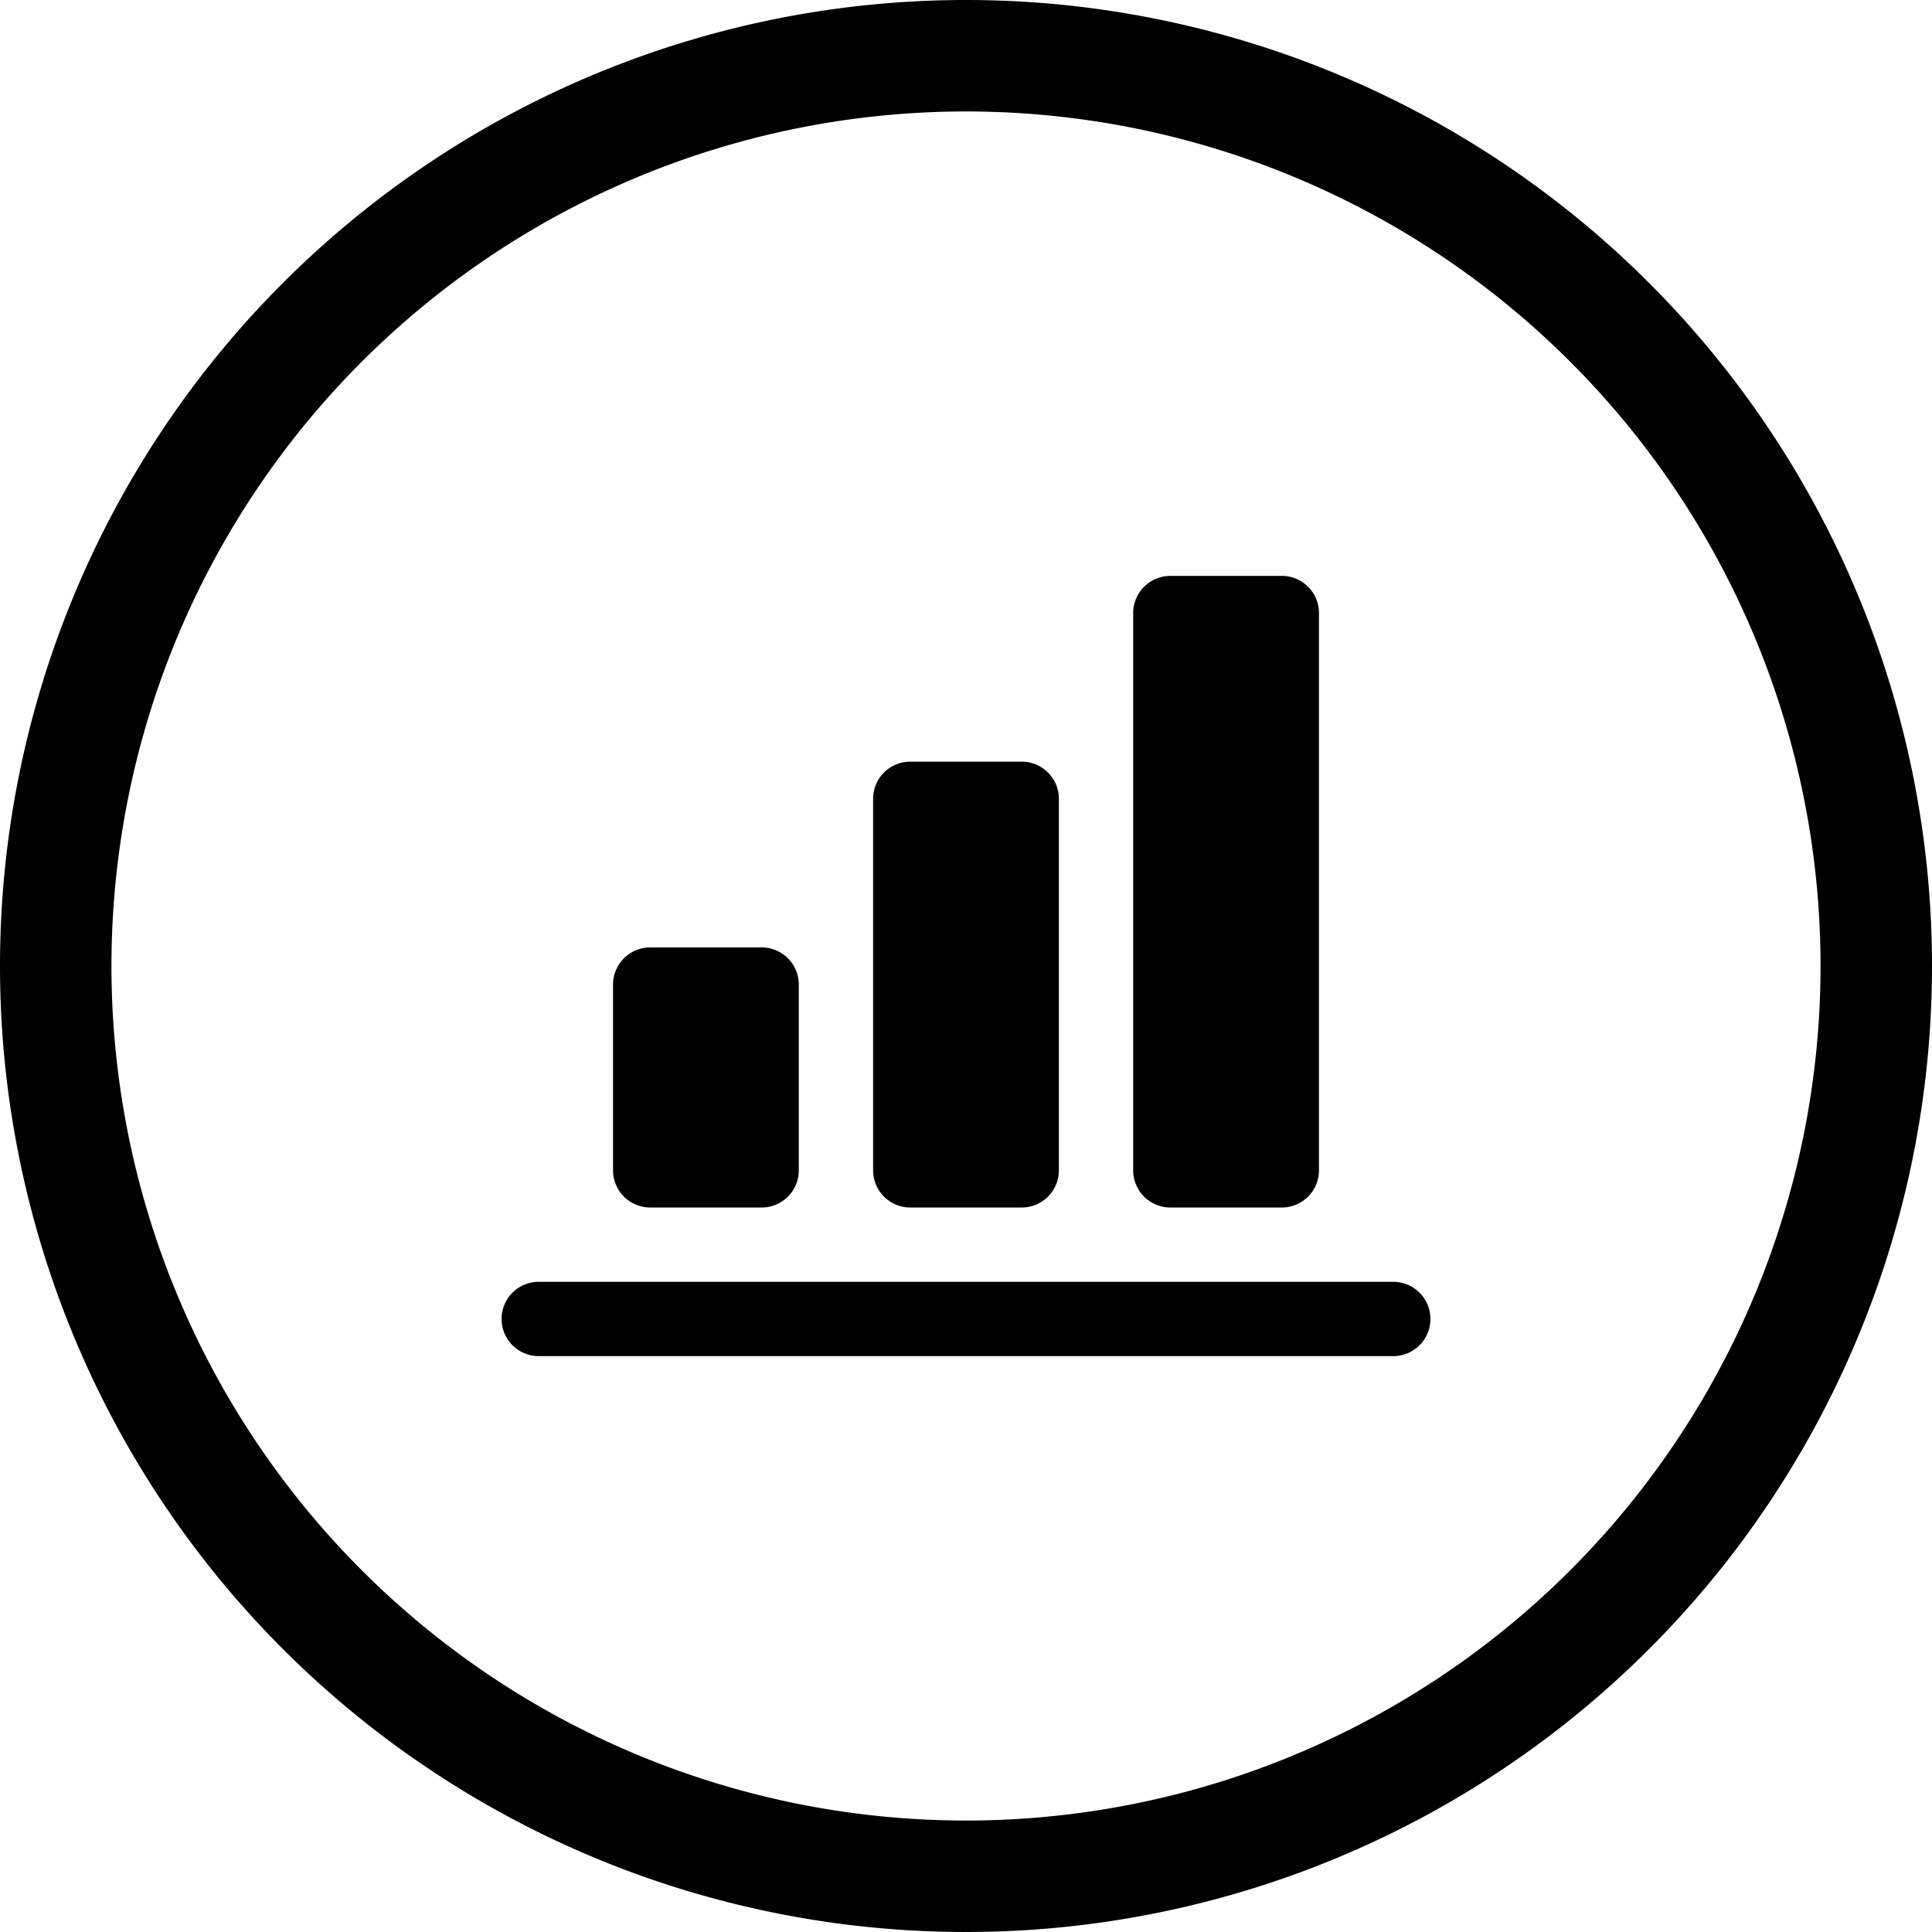 <svg xmlns="http://www.w3.org/2000/svg" viewBox="0 0 52 52"><path id="unit-trust" d="M26,0A26,26,0,1,0,52,26,26,26,0,0,0,26,0Zm0,49A23,23,0,1,1,49,26,23,23,0,0,1,26,49ZM38.5,35.5a1,1,0,0,1-1,1h-23a1,1,0,0,1,0-2h23A1,1,0,0,1,38.5,35.5Zm-22-4v-5a1,1,0,0,1,1-1h3a1,1,0,0,1,1,1v5a1,1,0,0,1-1,1h-3A1,1,0,0,1,16.5,31.5Zm7,0v-10a1,1,0,0,1,1-1h3a1,1,0,0,1,1,1v10a1,1,0,0,1-1,1h-3A1,1,0,0,1,23.5,31.5Zm7,0v-15a1,1,0,0,1,1-1h3a1,1,0,0,1,1,1v15a1,1,0,0,1-1,1h-3A1,1,0,0,1,30.5,31.5Z"/></svg>